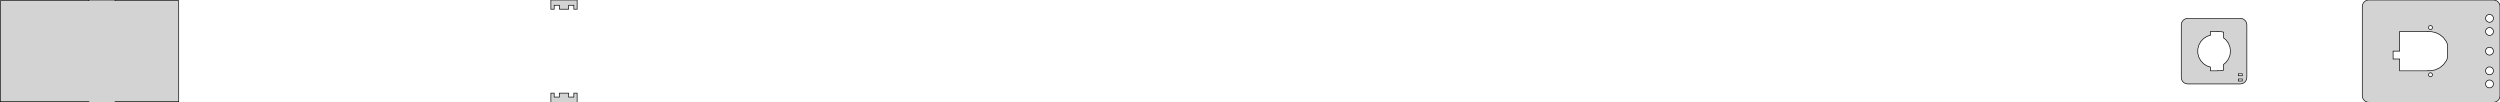 <?xml version="1.0" standalone="no"?>
<!DOCTYPE svg PUBLIC "-//W3C//DTD SVG 1.1//EN" "http://www.w3.org/Graphics/SVG/1.1/DTD/svg11.dtd">
<svg width="1906mm" height="78mm" viewBox="-88 -39 1906 78" xmlns="http://www.w3.org/2000/svg" version="1.1">
<title>OpenSCAD Model</title>
<path d="
M 334.5,-35 L 338.5,-35 L 338.5,-32 L 345.5,-32 L 345.5,-35 L 349.5,-35
 L 349.5,-32 L 352,-32 L 352,-39 L 332,-39 L 332,-32 L 334.5,-32
 z
M -0.25,38.5 L 48.25,38.5 L 48.25,-38.5 L -0.25,-38.5 L -0.25,-39 L -20.25,-39
 L -20.25,-38.5 L -87.75,-38.5 L -87.75,38.5 L -20.25,38.5 L -20.25,39 L -0.25,39
 z
M 1814.24,38.843 L 1815.41,38.382 L 1816.42,37.645 L 1817.22,36.679 L 1817.76,35.545 L 1818,34
 L 1818,-34 L 1817.84,-35.243 L 1817.38,-36.409 L 1816.64,-37.423 L 1815.68,-38.222 L 1814.55,-38.755
 L 1813,-39 L 1718,-39 L 1716.76,-38.843 L 1715.59,-38.382 L 1714.58,-37.645 L 1713.78,-36.679
 L 1713.24,-35.545 L 1713,-34 L 1713,34 L 1713.16,35.243 L 1713.62,36.409 L 1714.36,37.423
 L 1715.32,38.222 L 1716.45,38.755 L 1718,39 L 1813,39 z
M 1809.44,-22.053 L 1808.72,-22.285 L 1808.09,-22.688 L 1807.57,-23.237 L 1807.21,-23.896 L 1807.02,-24.624
 L 1807.02,-25.376 L 1807.21,-26.104 L 1807.57,-26.763 L 1808.09,-27.311 L 1808.72,-27.715 L 1809.44,-27.947
 L 1810.19,-27.994 L 1810.93,-27.853 L 1811.61,-27.533 L 1812.19,-27.054 L 1812.63,-26.445 L 1812.91,-25.746
 L 1813,-25 L 1812.91,-24.254 L 1812.63,-23.555 L 1812.19,-22.946 L 1811.61,-22.467 L 1810.93,-22.147
 L 1810.19,-22.006 z
M 1764.72,-16.527 L 1764.36,-16.643 L 1764.04,-16.844 L 1763.79,-17.118 L 1763.61,-17.448 L 1763.51,-17.812
 L 1763.51,-18.188 L 1763.61,-18.552 L 1763.79,-18.882 L 1764.04,-19.156 L 1764.36,-19.357 L 1764.72,-19.473
 L 1765.09,-19.497 L 1765.46,-19.427 L 1765.8,-19.267 L 1766.09,-19.027 L 1766.31,-18.723 L 1766.45,-18.373
 L 1766.5,-18 L 1766.45,-17.627 L 1766.31,-17.277 L 1766.09,-16.973 L 1765.8,-16.733 L 1765.46,-16.573
 L 1765.09,-16.503 z
M 1809.44,-12.053 L 1808.72,-12.286 L 1808.09,-12.688 L 1807.57,-13.237 L 1807.21,-13.896 L 1807.02,-14.624
 L 1807.02,-15.376 L 1807.21,-16.104 L 1807.57,-16.763 L 1808.09,-17.311 L 1808.72,-17.715 L 1809.44,-17.947
 L 1810.19,-17.994 L 1810.93,-17.853 L 1811.61,-17.533 L 1812.19,-17.054 L 1812.63,-16.445 L 1812.91,-15.746
 L 1813,-15 L 1812.91,-14.254 L 1812.63,-13.555 L 1812.19,-12.946 L 1811.61,-12.467 L 1810.93,-12.147
 L 1810.19,-12.006 z
M 1741.5,15 L 1741.5,6 L 1736.5,6 L 1736.5,-0 L 1741.5,-0 L 1741.5,-15
 L 1763,-15 L 1763,-14.848 L 1764.94,-14.97 L 1768.64,-14.266 L 1772.04,-12.665 L 1774.93,-10.268
 L 1777.14,-7.226 L 1778,-5.066 L 1778,5.066 L 1777.14,7.226 L 1774.93,10.268 L 1772.04,12.665
 L 1768.64,14.266 L 1764.94,14.97 L 1763,14.848 L 1763,15 z
M 1809.44,2.947 L 1808.72,2.714 L 1808.09,2.312 L 1807.57,1.763 L 1807.21,1.104 L 1807.02,0.376
 L 1807.02,-0.376 L 1807.21,-1.104 L 1807.57,-1.763 L 1808.09,-2.312 L 1808.72,-2.714 L 1809.44,-2.947
 L 1810.19,-2.994 L 1810.93,-2.853 L 1811.61,-2.533 L 1812.19,-2.054 L 1812.63,-1.445 L 1812.91,-0.746
 L 1813,-0 L 1812.91,0.746 L 1812.63,1.445 L 1812.19,2.054 L 1811.61,2.533 L 1810.93,2.853
 L 1810.19,2.994 z
M 1809.44,17.947 L 1808.72,17.715 L 1808.09,17.311 L 1807.57,16.763 L 1807.21,16.104 L 1807.02,15.376
 L 1807.02,14.624 L 1807.21,13.896 L 1807.57,13.237 L 1808.09,12.688 L 1808.72,12.286 L 1809.44,12.053
 L 1810.19,12.006 L 1810.93,12.147 L 1811.61,12.467 L 1812.19,12.946 L 1812.63,13.555 L 1812.91,14.254
 L 1813,15 L 1812.91,15.746 L 1812.63,16.445 L 1812.19,17.054 L 1811.61,17.533 L 1810.93,17.853
 L 1810.19,17.994 z
M 1764.72,19.473 L 1764.36,19.357 L 1764.04,19.156 L 1763.79,18.882 L 1763.61,18.552 L 1763.51,18.188
 L 1763.51,17.812 L 1763.61,17.448 L 1763.79,17.118 L 1764.04,16.844 L 1764.36,16.643 L 1764.72,16.527
 L 1765.09,16.503 L 1765.46,16.573 L 1765.8,16.733 L 1766.09,16.973 L 1766.31,17.277 L 1766.45,17.627
 L 1766.5,18 L 1766.45,18.373 L 1766.31,18.723 L 1766.09,19.027 L 1765.8,19.267 L 1765.46,19.427
 L 1765.09,19.497 z
M 1809.44,27.947 L 1808.72,27.715 L 1808.09,27.311 L 1807.57,26.763 L 1807.21,26.104 L 1807.02,25.376
 L 1807.02,24.624 L 1807.21,23.896 L 1807.57,23.237 L 1808.09,22.688 L 1808.72,22.285 L 1809.44,22.053
 L 1810.19,22.006 L 1810.93,22.147 L 1811.61,22.467 L 1812.19,22.946 L 1812.63,23.555 L 1812.91,24.254
 L 1813,25 L 1812.91,25.746 L 1812.63,26.445 L 1812.19,27.054 L 1811.61,27.533 L 1810.93,27.853
 L 1810.19,27.994 z
M 1621.24,24.843 L 1622.41,24.381 L 1623.42,23.645 L 1624.22,22.679 L 1624.76,21.545 L 1625,20
 L 1625,-20 L 1624.84,-21.244 L 1624.38,-22.409 L 1623.64,-23.423 L 1622.68,-24.222 L 1621.55,-24.755
 L 1620,-25 L 1580,-25 L 1578.76,-24.843 L 1577.59,-24.381 L 1576.58,-23.645 L 1575.78,-22.679
 L 1575.24,-21.545 L 1575,-20 L 1575,20 L 1575.16,21.244 L 1575.62,22.409 L 1576.36,23.423
 L 1577.32,24.222 L 1578.45,24.755 L 1580,25 L 1620,25 z
M 1597.25,15 L 1597.25,12.146 L 1594.68,11.31 L 1592.03,9.631 L 1589.89,7.347 L 1588.38,4.602
 L 1587.6,1.567 L 1587.6,-1.567 L 1588.38,-4.602 L 1589.89,-7.347 L 1592.03,-9.631 L 1594.68,-11.31
 L 1597.25,-12.146 L 1597.25,-15 L 1602.75,-15 L 1602.75,-14.848 L 1604.69,-14.97 L 1607.25,-14.482
 L 1607.25,-10.097 L 1609.11,-8.557 L 1610.95,-6.022 L 1612.11,-3.109 L 1612.5,-0 L 1612.11,3.109
 L 1610.95,6.022 L 1609.11,8.557 L 1607.25,10.097 L 1607.25,14.482 L 1604.69,14.97 L 1602.75,14.848
 L 1602.75,15 z
M 1618.5,18.75 L 1618.5,17.25 L 1621.5,17.25 L 1621.5,18.75 z
M 1618.5,22.75 L 1618.5,21.25 L 1621.5,21.25 L 1621.5,22.75 z
M 352,32 L 349.5,32 L 349.5,35 L 345.5,35 L 345.5,32 L 338.5,32
 L 338.5,35 L 334.5,35 L 334.5,32 L 332,32 L 332,39 L 352,39
 z
" stroke="black" fill="lightgray" stroke-width="0.5"/>
</svg>
